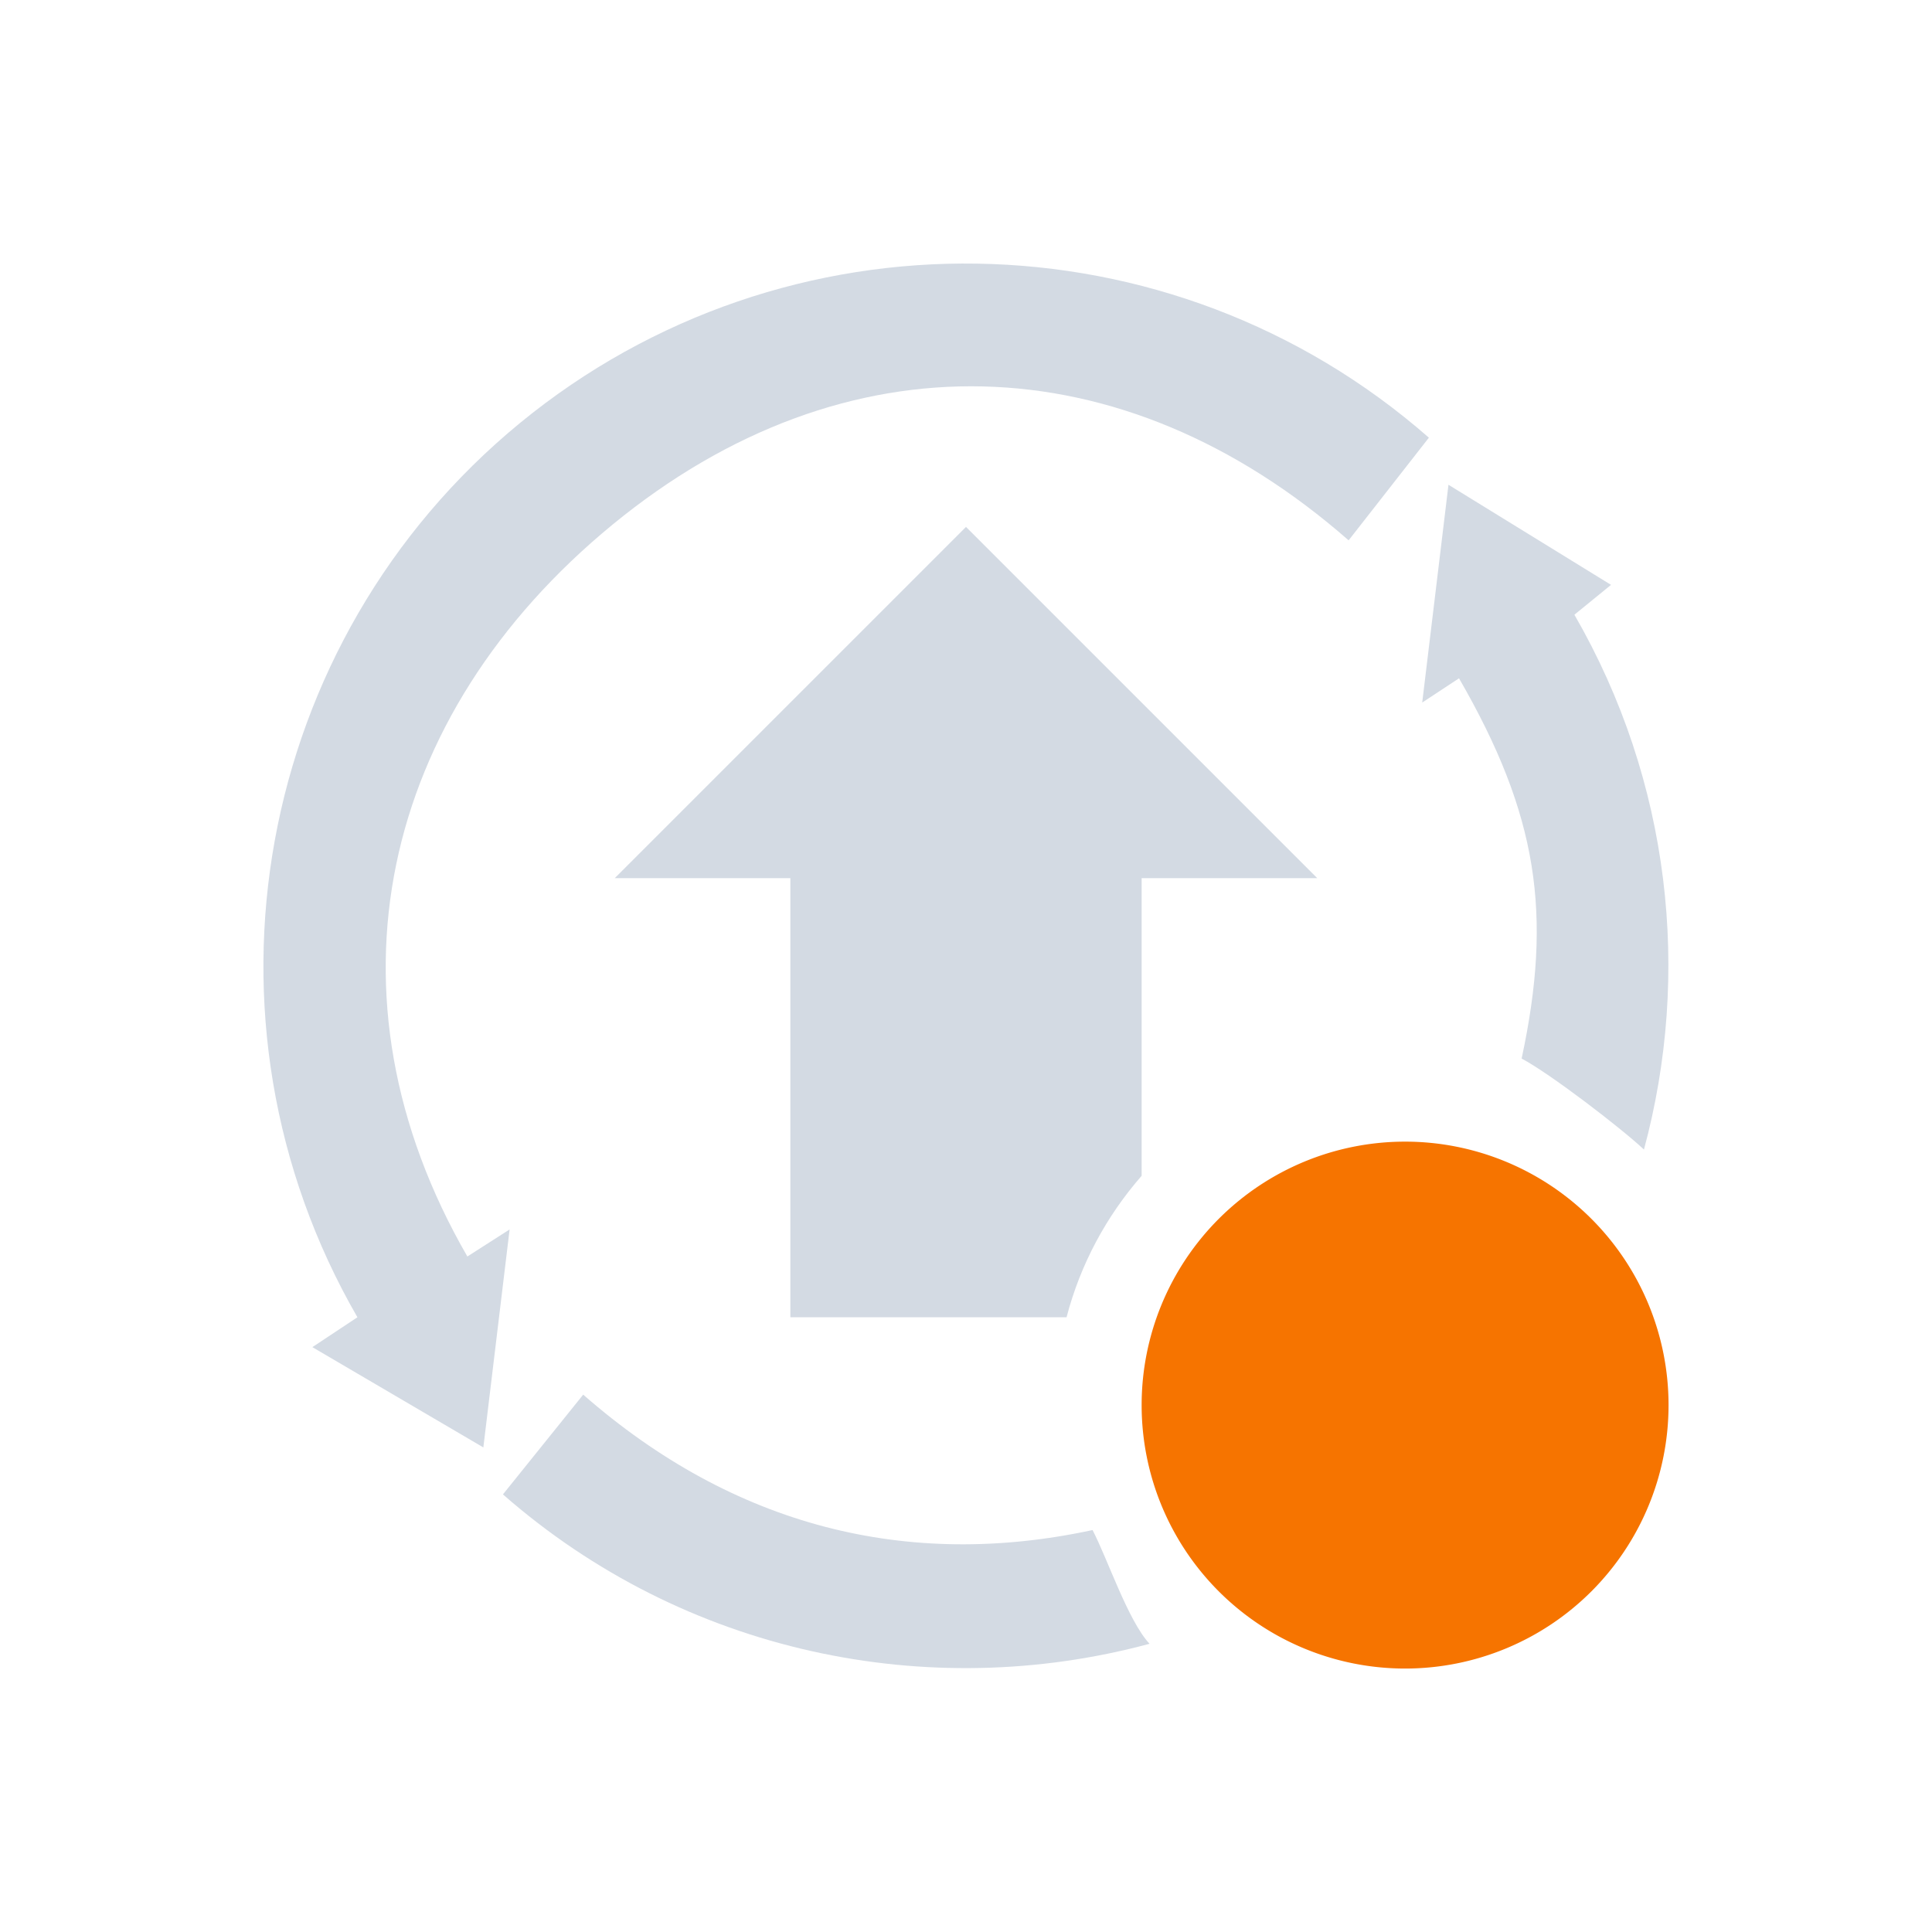 <?xml version="1.0" encoding="UTF-8" standalone="no"?>
<svg
   xmlns:dc="http://purl.org/dc/elements/1.1/"
   xmlns:cc="http://creativecommons.org/ns#"
   xmlns:rdf="http://www.w3.org/1999/02/22-rdf-syntax-ns#"
   xmlns:svg="http://www.w3.org/2000/svg"
   xmlns="http://www.w3.org/2000/svg"
   xmlns:sodipodi="http://sodipodi.sourceforge.net/DTD/sodipodi-0.dtd"
   xmlns:inkscape="http://www.inkscape.org/namespaces/inkscape"
   inkscape:version="1.0 (4035a4fb49, 2020-05-01)"
   sodipodi:docname="update-medium.svg"
   id="svg9"
   version="1.1"
   viewBox="0 0 22 22">
  <sodipodi:namedview
     inkscape:document-rotation="0"
     inkscape:current-layer="svg9"
     inkscape:window-maximized="1"
     inkscape:window-y="0"
     inkscape:window-x="0"
     inkscape:cy="12.800141"
     inkscape:cx="-4.8969579"
     inkscape:zoom="39.395631"
     showgrid="false"
     id="namedview11"
     inkscape:window-height="1017"
     inkscape:window-width="1920"
     inkscape:pageshadow="2"
     inkscape:pageopacity="0"
     guidetolerance="10"
     gridtolerance="10"
     objecttolerance="10"
     borderopacity="1"
     bordercolor="#666666"
     pagecolor="#ffffff" />
  <defs
     id="defs3051">
    <style
       id="current-color-scheme"
       type="text/css">
      .ColorScheme-Text {
        color:#232629;
      }
      .ColorScheme-NeutralText {
        color:#f67400;
      }
      </style>
  </defs>
  <g
     id="g7"
     transform="translate(0,-1030.362)">
    <path
       sodipodi:nodetypes="sccccccsccscccccccccccccccccccccc"
       inkscape:connector-curvature="0"
       class="ColorScheme-Text"
       id="path6941"
       transform="translate(0,1030.362)"
       d="M 11.127,3.002 C 9.285,2.972 7.434,3.576 5.922,4.816 2.899,7.298 2.115,11.613 4.07,15 L 3.557,15.34 5.504,16.482 5.803,14 5.322,14.308 C 3.607,11.338 4.325,8.15 6.975,5.974 9.625,3.799 12.778,3.893 15.357,6.153 L 16.271,4.984 C 14.801,3.695 12.969,3.032 11.127,3.002 Z M 16.494,5.52 16.195,8 16.614,7.724 c 0.897,1.553 1.067,2.683 0.713,4.33 0.321,0.169 1.131,0.79 1.393,1.036 C 19.259,11.093 19.025,8.9 17.928,7 L 18.345,6.66 Z M 11,6 7,10 h 2 v 5 h 3.145 C 12.303,14.395 12.599,13.848 13,13.389 V 10 h 2 z m -4.359,9.881 -0.914,1.136 c 2.066,1.811 4.845,2.38 7.363,1.701 -0.245,-0.262 -0.481,-0.975 -0.649,-1.295 -2.106,0.454 -4.084,-0.039 -5.8,-1.542 z"
       style="color:#232629;opacity:1;fill:#d3dae3;fill-opacity:1;stroke:none" />
    <path
       id="path5"
       d="m 19,1046.362 a 3,3 0 0 1 -3,3 3,3 0 0 1 -3,-3 3,3 0 0 1 3,-3 3,3 0 0 1 3,3 z"
       class="ColorScheme-NeutralText"
       style="fill:currentColor;fill-opacity:1;stroke:none" />
  </g>
</svg>
